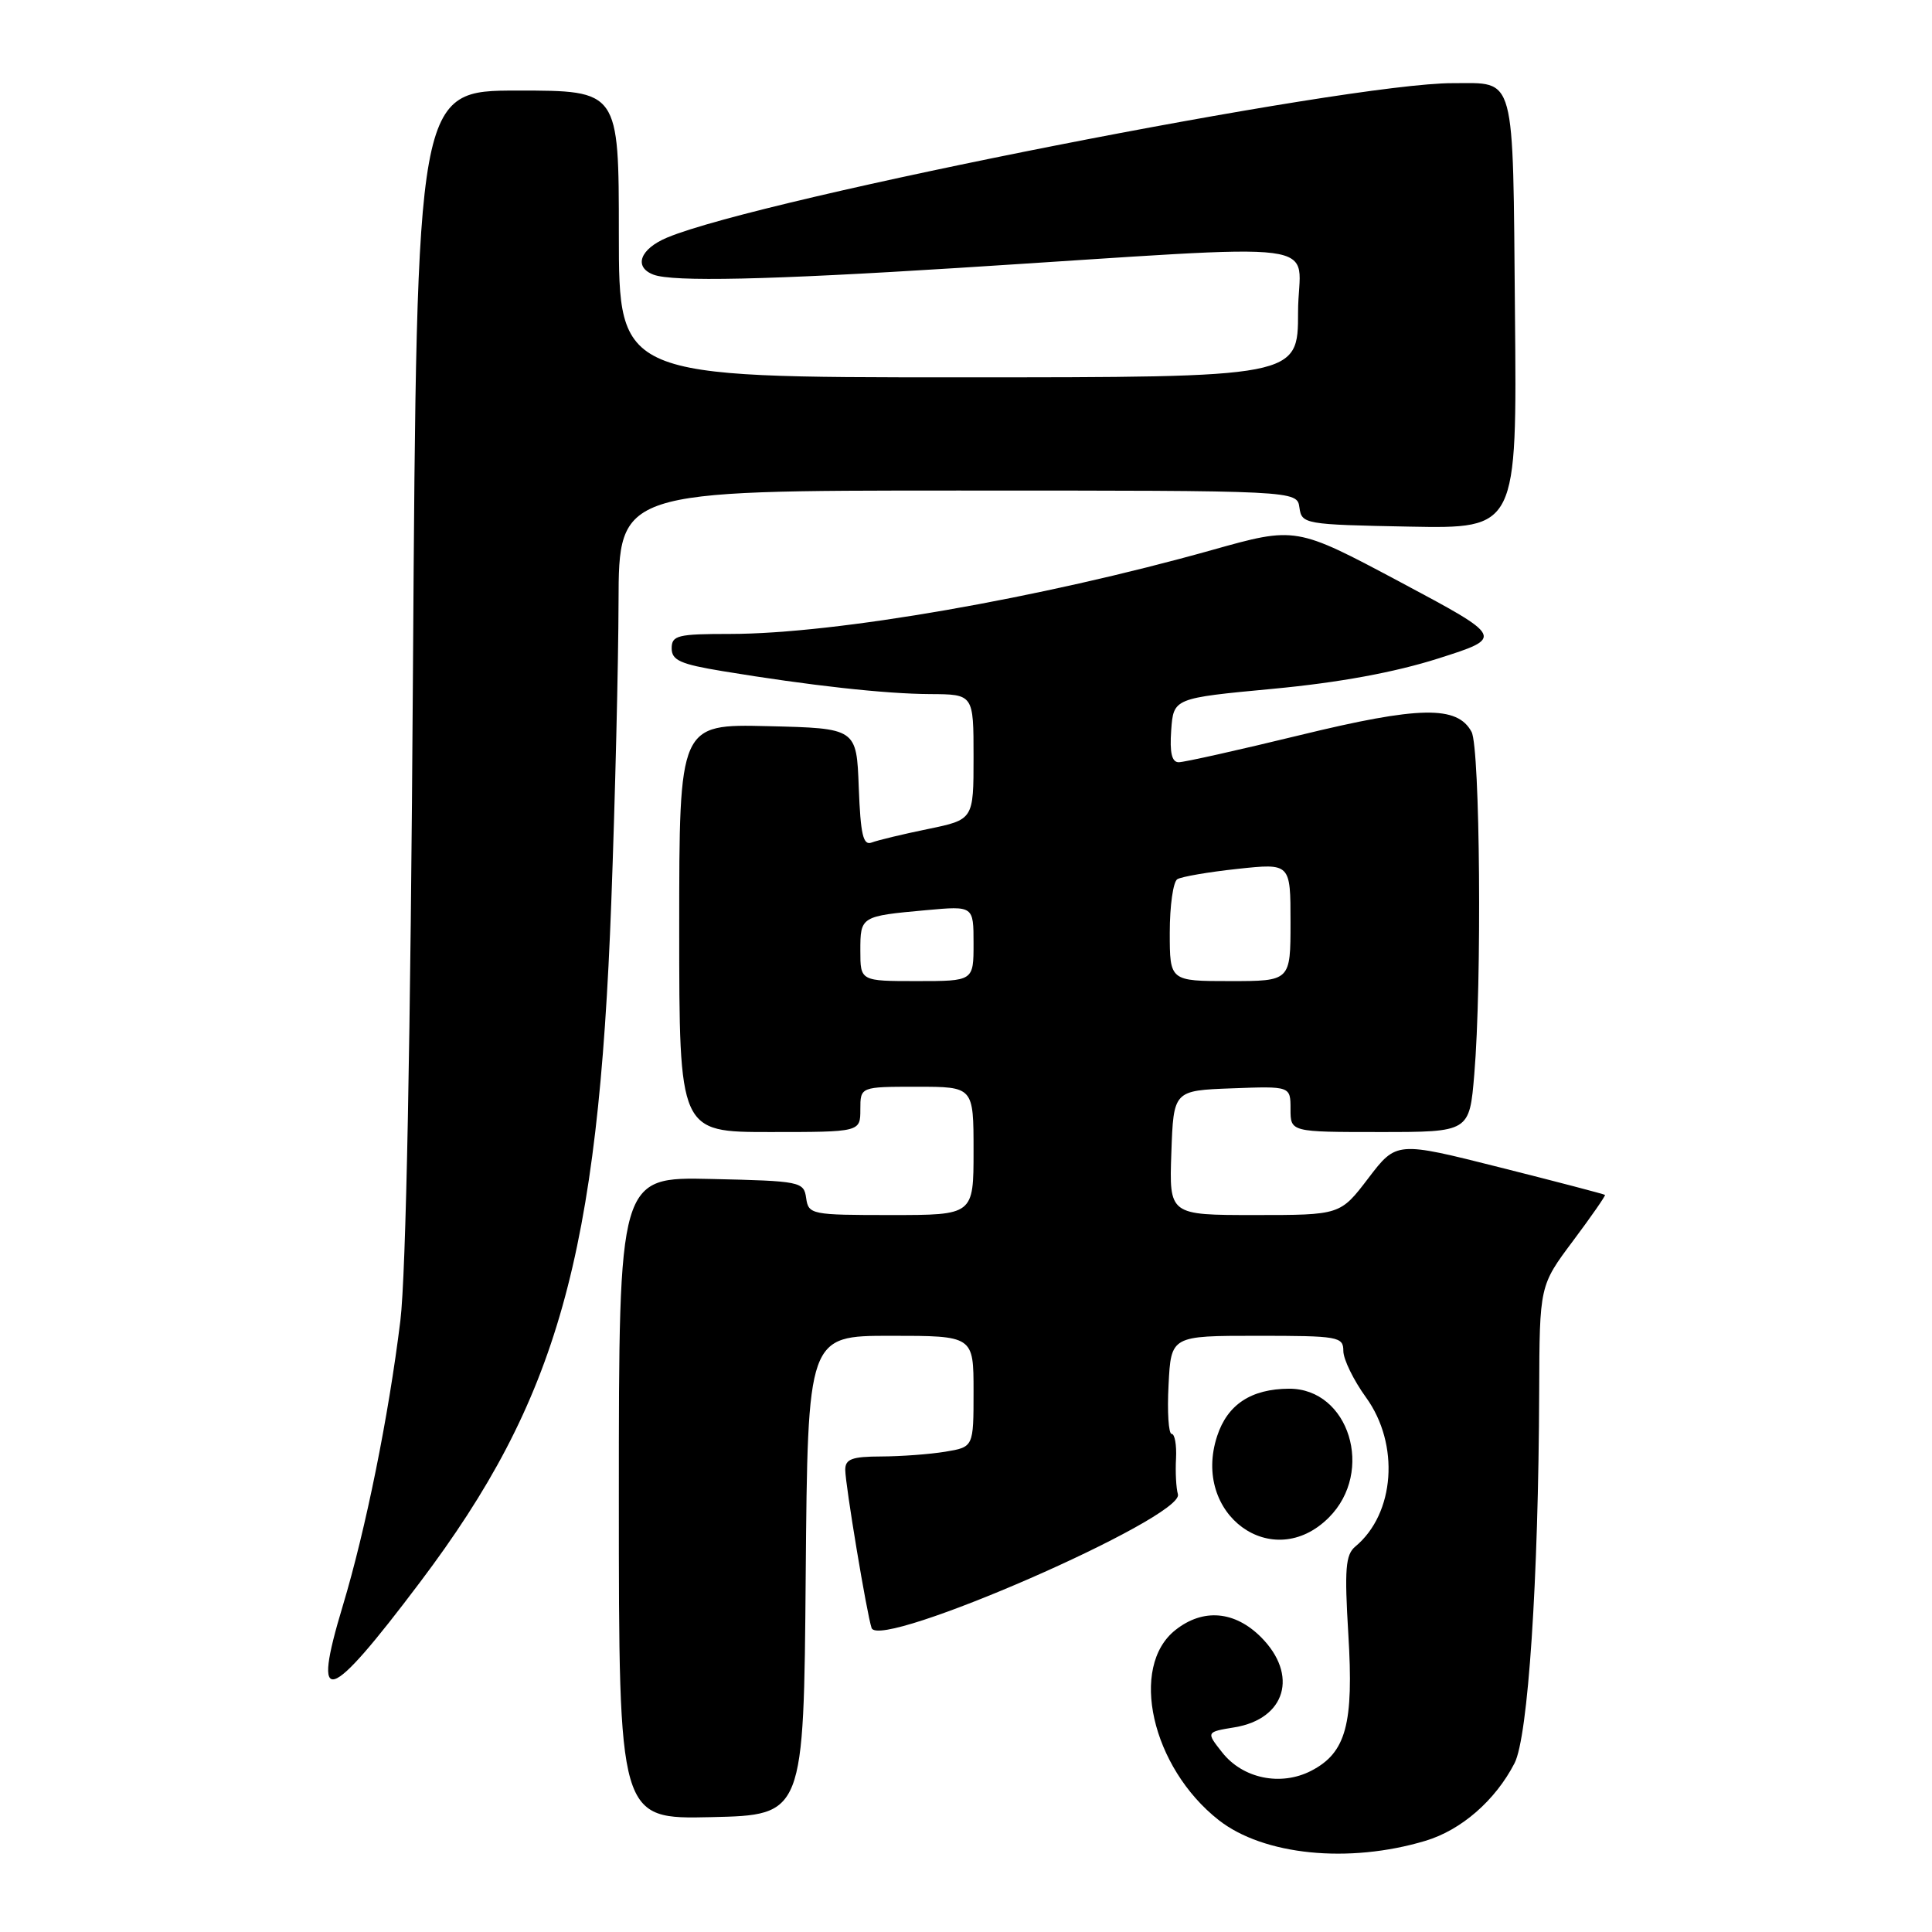<?xml version="1.0" encoding="UTF-8" standalone="no"?>
<!DOCTYPE svg PUBLIC "-//W3C//DTD SVG 1.1//EN" "http://www.w3.org/Graphics/SVG/1.1/DTD/svg11.dtd" >
<svg xmlns="http://www.w3.org/2000/svg" xmlns:xlink="http://www.w3.org/1999/xlink" version="1.1" viewBox="0 0 256 256">
 <g >
 <path fill="currentColor"
d=" M 188.87 243.92 C 193.62 242.50 198.14 238.57 200.68 233.64 C 202.48 230.17 203.86 209.42 203.95 184.42 C 204.00 170.35 204.00 170.35 208.43 164.43 C 210.86 161.18 212.77 158.43 212.67 158.33 C 212.56 158.23 206.31 156.59 198.76 154.69 C 185.04 151.23 185.04 151.23 181.31 156.12 C 177.59 161.00 177.59 161.00 166.25 161.00 C 154.92 161.00 154.92 161.00 155.21 152.75 C 155.50 144.50 155.50 144.50 163.25 144.21 C 171.00 143.92 171.00 143.92 171.00 146.96 C 171.00 150.00 171.00 150.00 182.85 150.00 C 194.71 150.00 194.71 150.00 195.35 142.35 C 196.37 130.33 196.12 99.09 194.99 96.98 C 193.11 93.46 188.05 93.56 172.29 97.40 C 164.16 99.38 156.91 101.00 156.19 101.00 C 155.27 101.00 154.98 99.74 155.19 96.76 C 155.50 92.51 155.50 92.51 168.68 91.27 C 177.42 90.45 184.80 89.09 190.58 87.25 C 199.31 84.47 199.31 84.47 185.51 77.11 C 171.71 69.76 171.71 69.76 160.60 72.88 C 137.86 79.27 110.75 83.99 96.75 84.00 C 89.79 84.00 89.00 84.19 89.00 85.91 C 89.00 87.49 90.16 88.01 95.75 88.93 C 107.32 90.84 117.27 91.94 123.25 91.97 C 129.00 92.00 129.00 92.00 129.00 100.30 C 129.00 108.60 129.00 108.60 122.96 109.85 C 119.63 110.53 116.28 111.34 115.50 111.64 C 114.37 112.07 114.03 110.60 113.79 104.34 C 113.50 96.50 113.50 96.50 101.75 96.22 C 90.00 95.94 90.00 95.94 90.00 122.97 C 90.00 150.00 90.00 150.00 102.00 150.00 C 114.00 150.00 114.00 150.00 114.00 147.00 C 114.00 144.00 114.00 144.00 121.50 144.00 C 129.00 144.00 129.00 144.00 129.00 152.50 C 129.00 161.00 129.00 161.00 118.07 161.00 C 107.50 161.00 107.13 160.93 106.82 158.75 C 106.51 156.57 106.09 156.49 94.25 156.22 C 82.00 155.94 82.00 155.94 82.00 198.50 C 82.00 241.06 82.00 241.06 94.25 240.78 C 106.50 240.50 106.50 240.50 106.76 208.75 C 107.03 177.00 107.03 177.00 118.01 177.00 C 129.00 177.00 129.00 177.00 129.00 184.37 C 129.00 191.74 129.00 191.74 125.25 192.36 C 123.19 192.70 119.36 192.98 116.75 192.99 C 112.90 193.00 112.00 193.33 112.00 194.75 C 112.01 196.75 114.86 213.88 115.49 215.72 C 116.53 218.72 156.94 201.07 156.08 198.00 C 155.84 197.18 155.73 195.04 155.83 193.25 C 155.92 191.46 155.66 190.00 155.25 190.00 C 154.84 190.00 154.65 187.08 154.84 183.50 C 155.17 177.00 155.17 177.00 166.59 177.00 C 177.35 177.00 178.00 177.11 178.00 179.01 C 178.00 180.11 179.35 182.88 181.00 185.16 C 185.50 191.37 184.84 200.57 179.58 204.93 C 178.29 206.01 178.14 207.91 178.66 216.54 C 179.39 228.47 178.37 232.24 173.74 234.64 C 169.72 236.71 164.68 235.68 161.95 232.21 C 159.81 229.50 159.81 229.50 163.58 228.88 C 170.37 227.76 172.08 221.93 167.08 216.92 C 163.60 213.45 159.42 213.09 155.77 215.97 C 149.57 220.84 152.59 234.17 161.47 241.16 C 167.41 245.83 178.71 246.97 188.87 243.92 Z  M 55.65 209.66 C 73.92 185.44 79.26 166.42 81.00 119.50 C 81.51 105.75 81.94 87.86 81.96 79.75 C 82.00 65.00 82.00 65.00 126.93 65.00 C 171.86 65.00 171.86 65.00 172.18 67.25 C 172.49 69.45 172.83 69.51 186.75 69.78 C 201.01 70.05 201.01 70.05 200.74 41.49 C 200.45 9.30 200.92 11.04 192.50 11.02 C 178.56 10.98 100.94 26.24 88.40 31.48 C 84.81 32.98 83.92 35.37 86.58 36.39 C 89.12 37.37 101.81 37.09 127.00 35.50 C 177.96 32.29 172.00 31.52 172.00 41.35 C 172.00 50.00 172.00 50.00 127.00 50.00 C 82.00 50.00 82.00 50.00 82.00 31.00 C 82.00 12.00 82.00 12.00 68.61 12.00 C 55.23 12.00 55.23 12.00 54.72 88.75 C 54.40 138.13 53.80 168.89 53.05 175.00 C 51.49 187.71 48.46 202.67 45.42 212.78 C 41.26 226.56 43.40 225.91 55.65 209.66 Z  M 176.08 201.08 C 182.17 194.99 178.76 183.98 170.80 184.01 C 165.78 184.04 162.65 186.10 161.28 190.28 C 157.86 200.67 168.63 208.53 176.08 201.08 Z  M 114.00 125.97 C 114.00 121.42 114.04 121.39 122.75 120.60 C 129.00 120.03 129.00 120.03 129.00 125.02 C 129.00 130.00 129.00 130.00 121.50 130.00 C 114.00 130.00 114.00 130.00 114.00 125.97 Z  M 155.00 123.56 C 155.00 120.02 155.45 116.84 156.00 116.50 C 156.56 116.16 160.16 115.54 164.00 115.13 C 171.00 114.38 171.00 114.38 171.00 122.19 C 171.00 130.00 171.00 130.00 163.00 130.00 C 155.00 130.00 155.00 130.00 155.00 123.56 Z "/>
</g>
</svg>